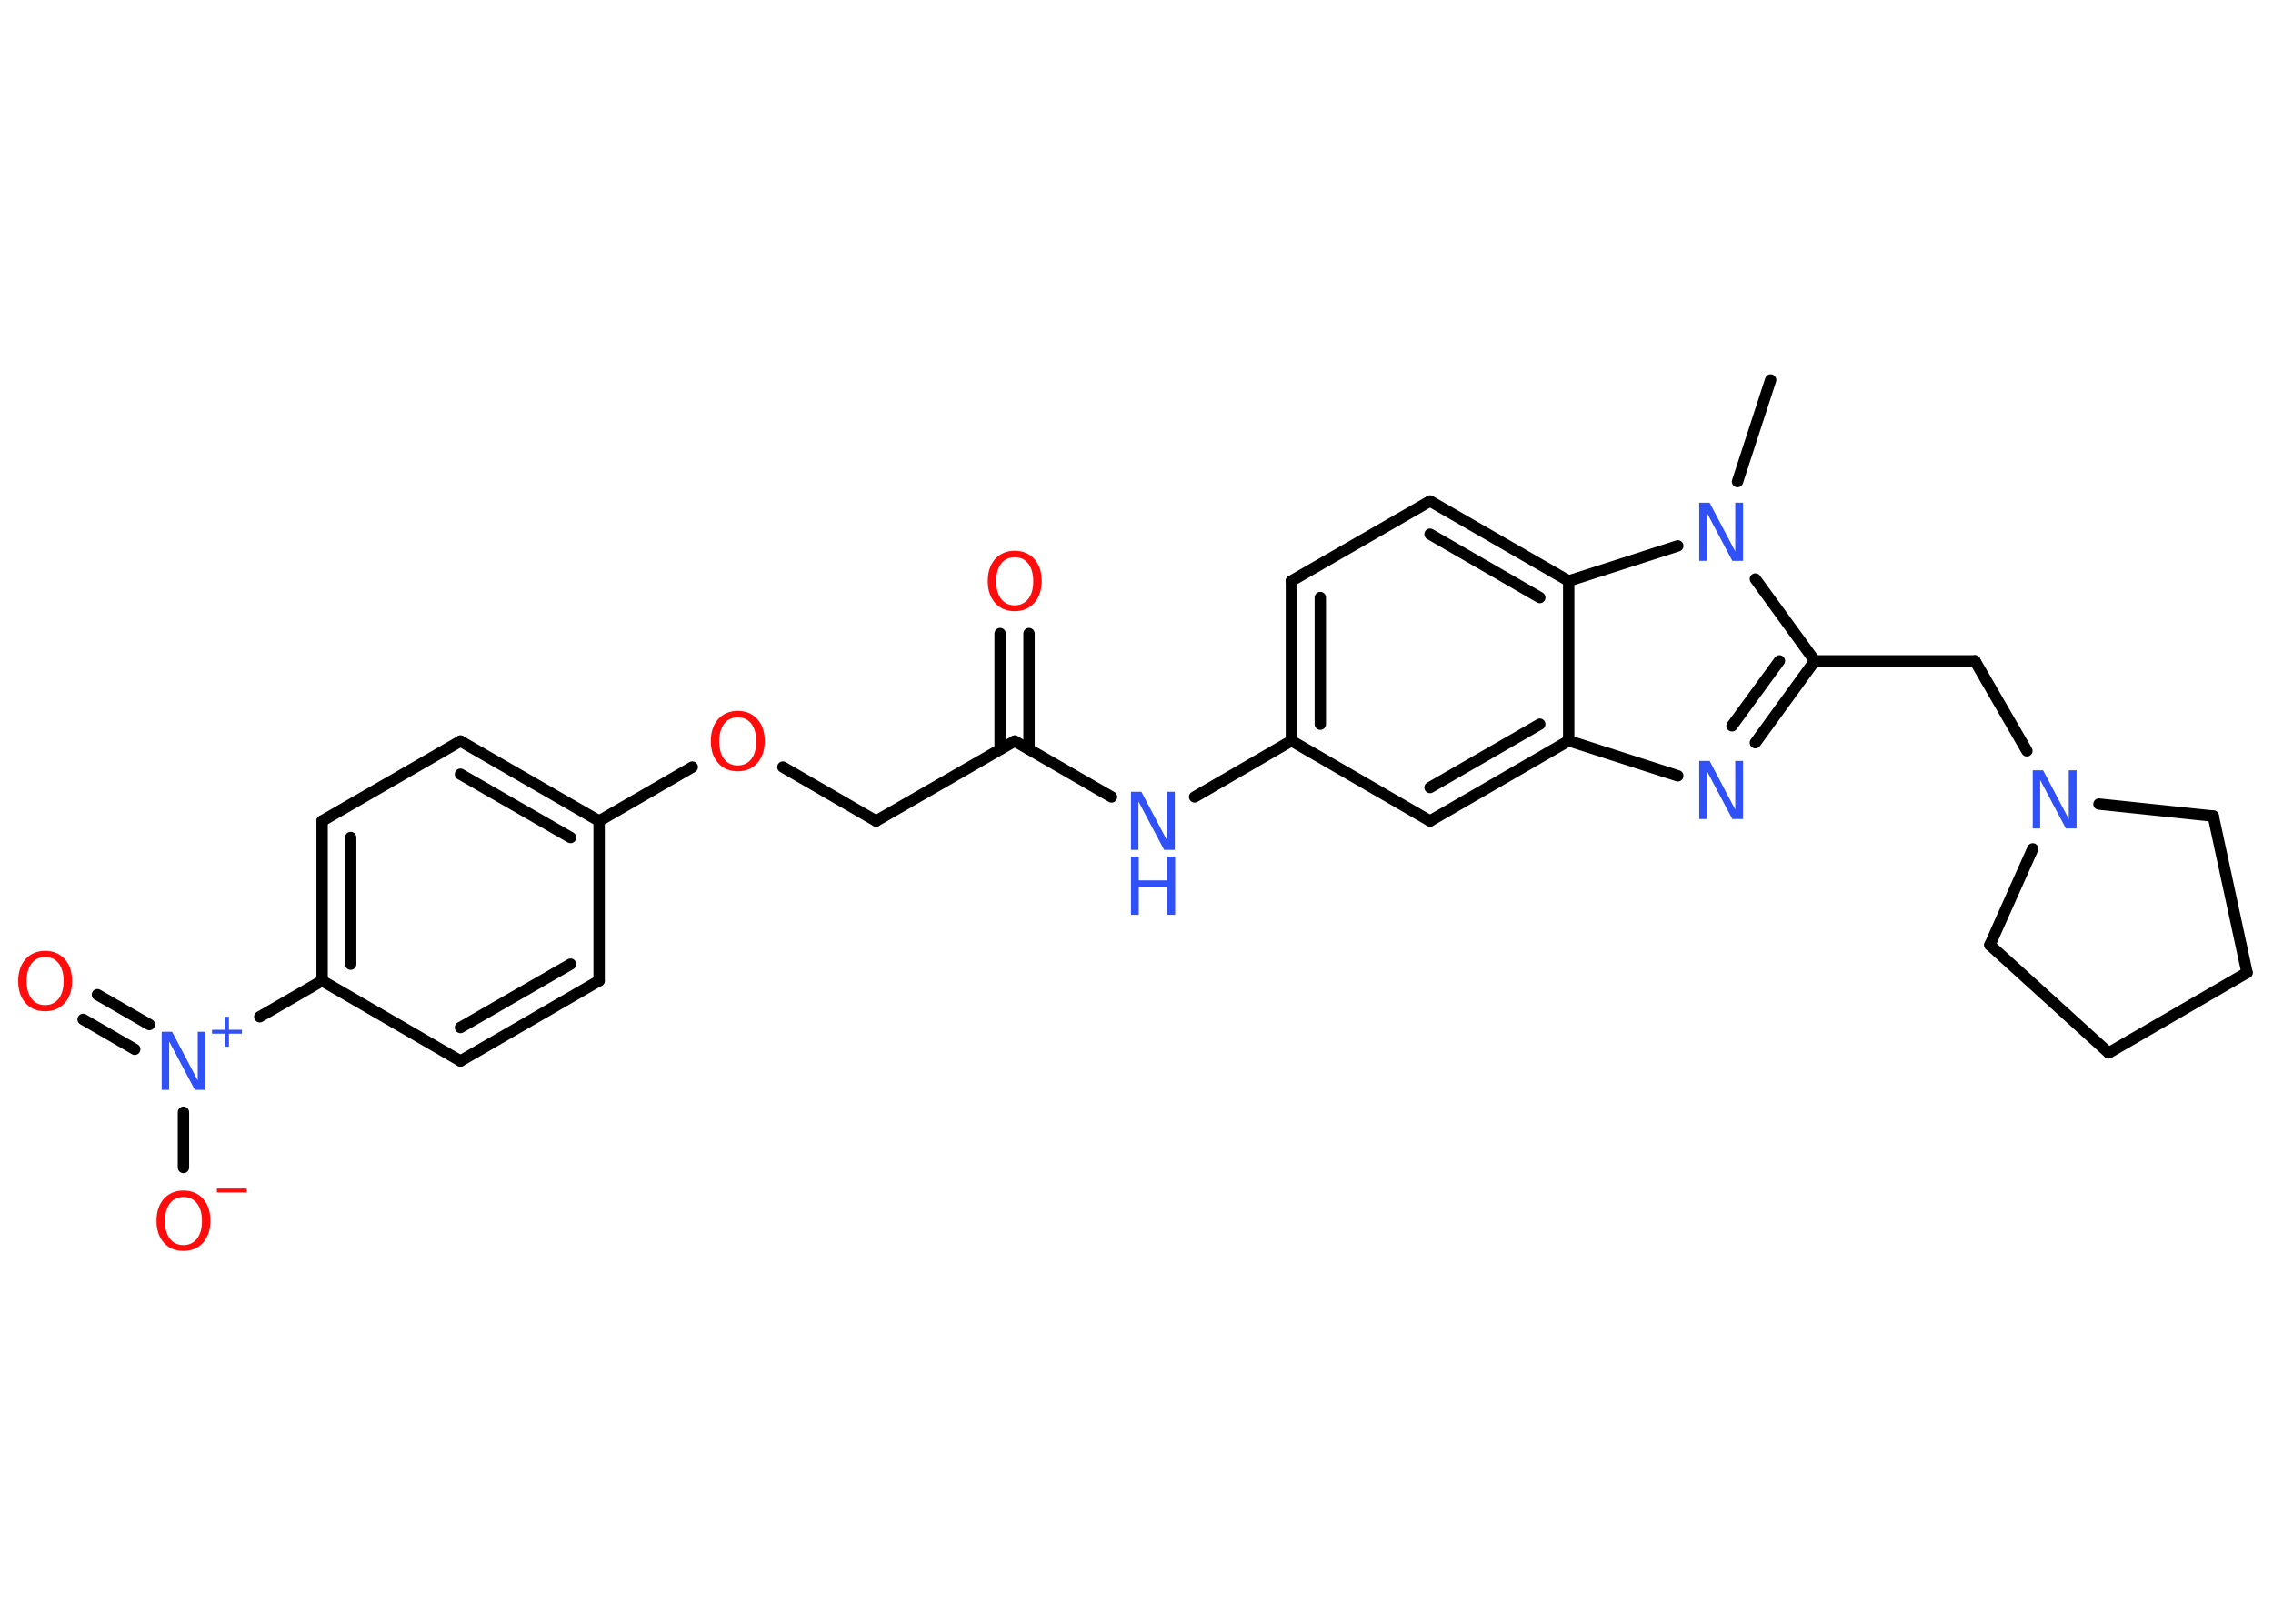 <?xml version='1.0' encoding='UTF-8'?>
<!DOCTYPE svg PUBLIC "-//W3C//DTD SVG 1.1//EN" "http://www.w3.org/Graphics/SVG/1.1/DTD/svg11.dtd">
<svg version='1.2' xmlns='http://www.w3.org/2000/svg' xmlns:xlink='http://www.w3.org/1999/xlink' width='70.0mm' height='50.0mm' viewBox='0 0 70.0 50.0'>
  <desc>Generated by the Chemistry Development Kit (http://github.com/cdk)</desc>
  <g stroke-linecap='round' stroke-linejoin='round' stroke='#000000' stroke-width='.35' fill='#3050F8'>
    <rect x='.0' y='.0' width='70.0' height='50.0' fill='#FFFFFF' stroke='none'/>
    <g id='mol1' class='mol'>
      <line id='mol1bnd1' class='bond' x1='54.53' y1='11.7' x2='53.51' y2='14.83'/>
      <line id='mol1bnd2' class='bond' x1='54.06' y1='17.83' x2='55.89' y2='20.35'/>
      <line id='mol1bnd3' class='bond' x1='55.89' y1='20.35' x2='60.82' y2='20.35'/>
      <line id='mol1bnd4' class='bond' x1='60.82' y1='20.35' x2='62.42' y2='23.12'/>
      <line id='mol1bnd5' class='bond' x1='64.64' y1='24.76' x2='68.16' y2='25.13'/>
      <line id='mol1bnd6' class='bond' x1='68.16' y1='25.13' x2='69.2' y2='29.95'/>
      <line id='mol1bnd7' class='bond' x1='69.2' y1='29.95' x2='64.94' y2='32.42'/>
      <line id='mol1bnd8' class='bond' x1='64.94' y1='32.42' x2='61.28' y2='29.1'/>
      <line id='mol1bnd9' class='bond' x1='62.6' y1='26.14' x2='61.28' y2='29.1'/>
      <g id='mol1bnd10' class='bond'>
        <line x1='54.06' y1='22.87' x2='55.89' y2='20.35'/>
        <line x1='53.34' y1='22.35' x2='54.8' y2='20.35'/>
      </g>
      <line id='mol1bnd11' class='bond' x1='51.67' y1='23.89' x2='48.31' y2='22.81'/>
      <g id='mol1bnd12' class='bond'>
        <line x1='44.04' y1='25.28' x2='48.31' y2='22.81'/>
        <line x1='44.04' y1='24.25' x2='47.42' y2='22.3'/>
      </g>
      <line id='mol1bnd13' class='bond' x1='44.04' y1='25.28' x2='39.77' y2='22.81'/>
      <line id='mol1bnd14' class='bond' x1='39.77' y1='22.81' x2='36.79' y2='24.54'/>
      <line id='mol1bnd15' class='bond' x1='34.23' y1='24.54' x2='31.25' y2='22.82'/>
      <g id='mol1bnd16' class='bond'>
        <line x1='30.8' y1='23.07' x2='30.8' y2='19.51'/>
        <line x1='31.69' y1='23.07' x2='31.69' y2='19.51'/>
      </g>
      <line id='mol1bnd17' class='bond' x1='31.25' y1='22.82' x2='26.98' y2='25.28'/>
      <line id='mol1bnd18' class='bond' x1='26.98' y1='25.28' x2='24.11' y2='23.62'/>
      <line id='mol1bnd19' class='bond' x1='21.32' y1='23.62' x2='18.45' y2='25.28'/>
      <g id='mol1bnd20' class='bond'>
        <line x1='18.45' y1='25.28' x2='14.18' y2='22.82'/>
        <line x1='17.57' y1='25.79' x2='14.18' y2='23.84'/>
      </g>
      <line id='mol1bnd21' class='bond' x1='14.18' y1='22.82' x2='9.92' y2='25.28'/>
      <g id='mol1bnd22' class='bond'>
        <line x1='9.92' y1='25.28' x2='9.92' y2='30.2'/>
        <line x1='10.8' y1='25.79' x2='10.8' y2='29.69'/>
      </g>
      <line id='mol1bnd23' class='bond' x1='9.92' y1='30.2' x2='8.0' y2='31.31'/>
      <g id='mol1bnd24' class='bond'>
        <line x1='4.15' y1='32.31' x2='2.56' y2='31.39'/>
        <line x1='4.6' y1='31.55' x2='3.0' y2='30.63'/>
      </g>
      <line id='mol1bnd25' class='bond' x1='5.65' y1='34.25' x2='5.65' y2='35.95'/>
      <line id='mol1bnd26' class='bond' x1='9.92' y1='30.2' x2='14.18' y2='32.67'/>
      <g id='mol1bnd27' class='bond'>
        <line x1='14.18' y1='32.67' x2='18.45' y2='30.2'/>
        <line x1='14.18' y1='31.64' x2='17.57' y2='29.69'/>
      </g>
      <line id='mol1bnd28' class='bond' x1='18.45' y1='25.28' x2='18.45' y2='30.2'/>
      <g id='mol1bnd29' class='bond'>
        <line x1='39.77' y1='17.89' x2='39.77' y2='22.81'/>
        <line x1='40.66' y1='18.4' x2='40.66' y2='22.3'/>
      </g>
      <line id='mol1bnd30' class='bond' x1='39.77' y1='17.89' x2='44.04' y2='15.43'/>
      <g id='mol1bnd31' class='bond'>
        <line x1='48.31' y1='17.89' x2='44.04' y2='15.43'/>
        <line x1='47.42' y1='18.4' x2='44.04' y2='16.45'/>
      </g>
      <line id='mol1bnd32' class='bond' x1='48.31' y1='22.81' x2='48.31' y2='17.89'/>
      <line id='mol1bnd33' class='bond' x1='51.67' y1='16.81' x2='48.31' y2='17.89'/>
      <path id='mol1atm2' class='atom' d='M52.33 15.48h.32l.79 1.5v-1.5h.24v1.79h-.33l-.79 -1.49v1.49h-.23v-1.79z' stroke='none'/>
      <path id='mol1atm5' class='atom' d='M62.6 23.72h.32l.79 1.5v-1.5h.24v1.79h-.33l-.79 -1.49v1.49h-.23v-1.79z' stroke='none'/>
      <path id='mol1atm10' class='atom' d='M52.33 23.43h.32l.79 1.5v-1.5h.24v1.79h-.33l-.79 -1.49v1.49h-.23v-1.79z' stroke='none'/>
      <g id='mol1atm14' class='atom'>
        <path d='M34.83 24.38h.32l.79 1.5v-1.5h.24v1.79h-.33l-.79 -1.49v1.49h-.23v-1.79z' stroke='none'/>
        <path d='M34.83 26.38h.24v.73h.88v-.73h.24v1.79h-.24v-.85h-.88v.85h-.24v-1.79z' stroke='none'/>
      </g>
      <path id='mol1atm16' class='atom' d='M31.25 17.16q-.27 .0 -.42 .2q-.15 .2 -.15 .54q.0 .34 .15 .54q.15 .2 .42 .2q.26 .0 .42 -.2q.15 -.2 .15 -.54q.0 -.34 -.15 -.54q-.15 -.2 -.42 -.2zM31.25 16.96q.37 .0 .6 .25q.23 .25 .23 .68q.0 .42 -.23 .68q-.23 .25 -.6 .25q-.38 .0 -.6 -.25q-.23 -.25 -.23 -.68q.0 -.42 .23 -.68q.23 -.25 .6 -.25z' stroke='none' fill='#FF0D0D'/>
      <path id='mol1atm18' class='atom' d='M22.72 22.09q-.27 .0 -.42 .2q-.15 .2 -.15 .54q.0 .34 .15 .54q.15 .2 .42 .2q.26 .0 .42 -.2q.15 -.2 .15 -.54q.0 -.34 -.15 -.54q-.15 -.2 -.42 -.2zM22.72 21.89q.37 .0 .6 .25q.23 .25 .23 .68q.0 .42 -.23 .68q-.23 .25 -.6 .25q-.38 .0 -.6 -.25q-.23 -.25 -.23 -.68q.0 -.42 .23 -.68q.23 -.25 .6 -.25z' stroke='none' fill='#FF0D0D'/>
      <g id='mol1atm23' class='atom'>
        <path d='M4.98 31.77h.32l.79 1.5v-1.5h.24v1.79h-.33l-.79 -1.49v1.49h-.23v-1.79z' stroke='none'/>
        <path d='M7.05 31.31v.4h.4v.12h-.4v.4h-.12v-.4h-.4v-.12h.4v-.4h.12z' stroke='none'/>
      </g>
      <path id='mol1atm24' class='atom' d='M1.39 29.47q-.27 .0 -.42 .2q-.15 .2 -.15 .54q.0 .34 .15 .54q.15 .2 .42 .2q.26 .0 .42 -.2q.15 -.2 .15 -.54q.0 -.34 -.15 -.54q-.15 -.2 -.42 -.2zM1.39 29.28q.37 .0 .6 .25q.23 .25 .23 .68q.0 .42 -.23 .68q-.23 .25 -.6 .25q-.38 .0 -.6 -.25q-.23 -.25 -.23 -.68q.0 -.42 .23 -.68q.23 -.25 .6 -.25z' stroke='none' fill='#FF0D0D'/>
      <g id='mol1atm25' class='atom'>
        <path d='M5.65 36.86q-.27 .0 -.42 .2q-.15 .2 -.15 .54q.0 .34 .15 .54q.15 .2 .42 .2q.26 .0 .42 -.2q.15 -.2 .15 -.54q.0 -.34 -.15 -.54q-.15 -.2 -.42 -.2zM5.65 36.66q.37 .0 .6 .25q.23 .25 .23 .68q.0 .42 -.23 .68q-.23 .25 -.6 .25q-.38 .0 -.6 -.25q-.23 -.25 -.23 -.68q.0 -.42 .23 -.68q.23 -.25 .6 -.25z' stroke='none' fill='#FF0D0D'/>
        <path d='M6.68 36.6h.92v.12h-.92v-.12z' stroke='none' fill='#FF0D0D'/>
      </g>
    </g>
  </g>
</svg>
